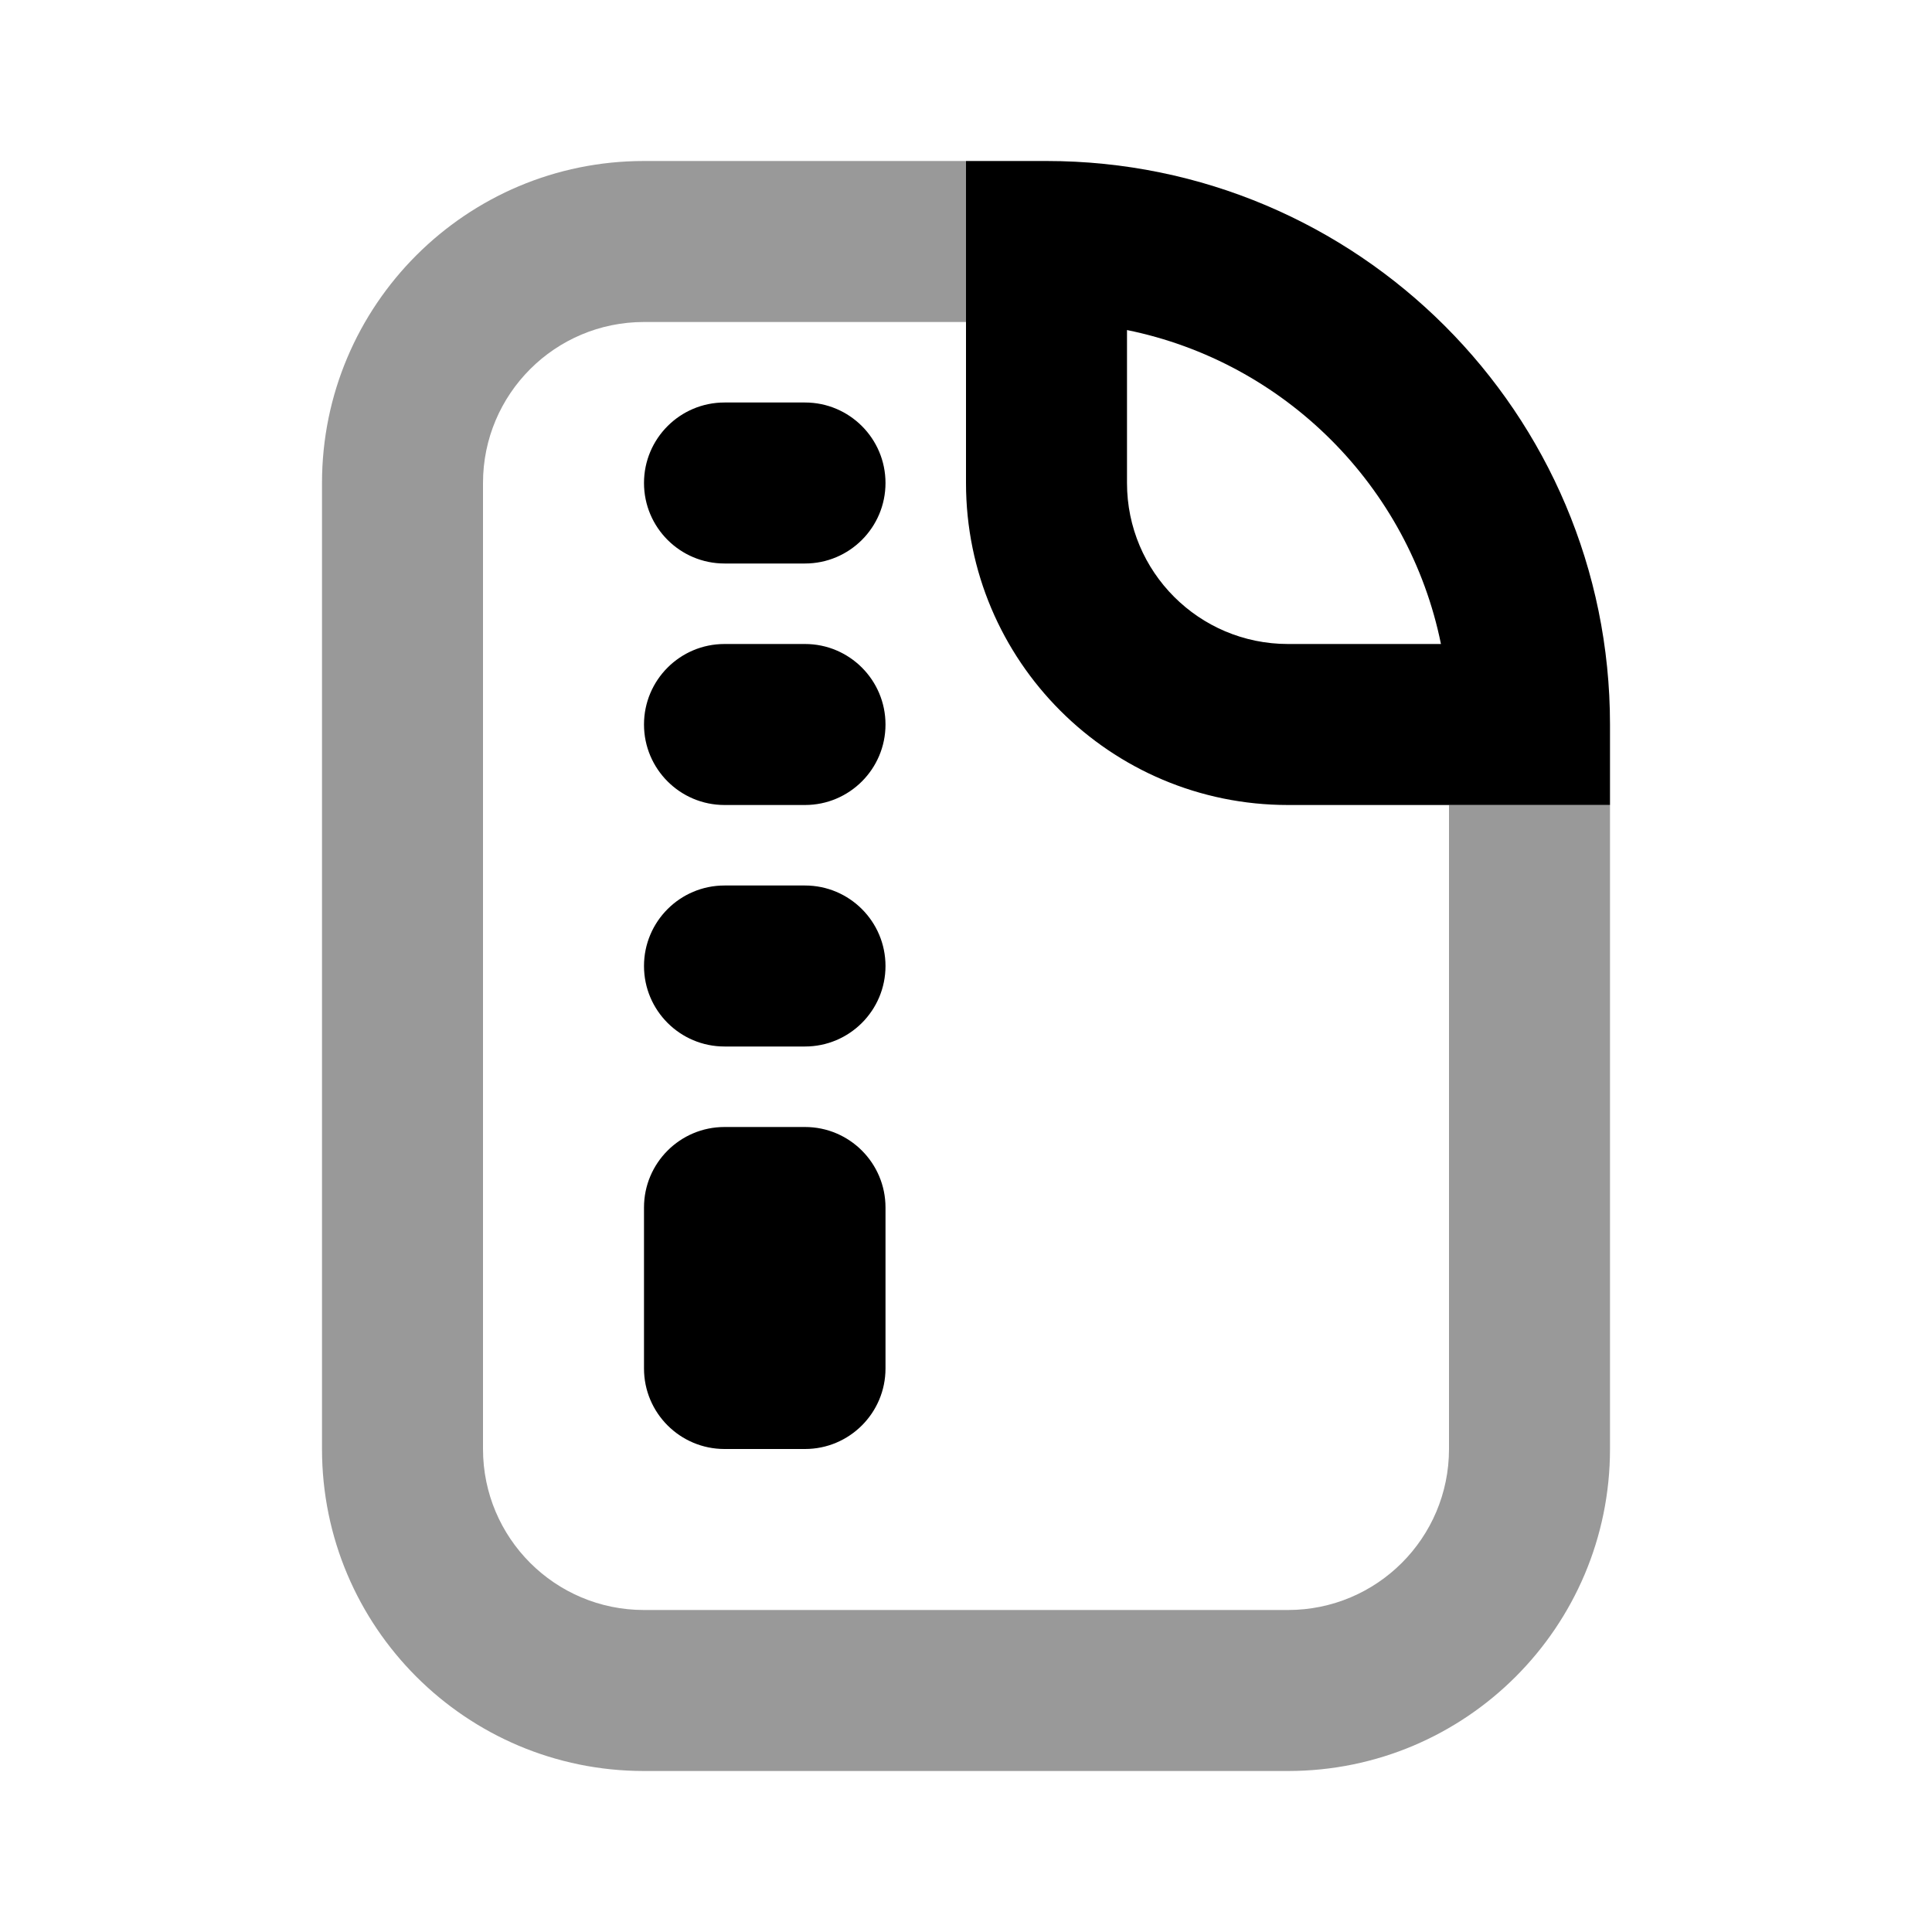 <svg width="24" height="24" viewBox="0 0 24 24" fill="none" xmlns="http://www.w3.org/2000/svg">
<path fill-rule="evenodd" clip-rule="evenodd" d="M8 4C6.895 4 6 4.895 6 6V18C6 19.105 6.895 20 8 20H16C17.105 20 18 19.105 18 18V10H20V18C20 20.209 18.209 22 16 22H8C5.791 22 4 20.209 4 18V6C4 3.791 5.791 2 8 2H12V4H8Z" fill="black" fill-opacity="0.4"/>
<path fill-rule="evenodd" clip-rule="evenodd" d="M14 6V4.1C15.959 4.498 17.502 6.041 17.9 8H16C14.895 8 14 7.105 14 6ZM20 9V10H16C13.791 10 12 8.209 12 6V2H13C16.866 2 20 5.134 20 9ZM8 6C8 5.448 8.448 5 9 5H10C10.552 5 11 5.448 11 6C11 6.552 10.552 7 10 7H9C8.448 7 8 6.552 8 6ZM8 9C8 8.448 8.448 8 9 8H10C10.552 8 11 8.448 11 9C11 9.552 10.552 10 10 10H9C8.448 10 8 9.552 8 9ZM8 12C8 11.448 8.448 11 9 11H10C10.552 11 11 11.448 11 12C11 12.552 10.552 13 10 13H9C8.448 13 8 12.552 8 12ZM8 15C8 14.448 8.448 14 9 14H10C10.552 14 11 14.448 11 15V17C11 17.552 10.552 18 10 18H9C8.448 18 8 17.552 8 17V15Z" fill="black"/>
</svg>
